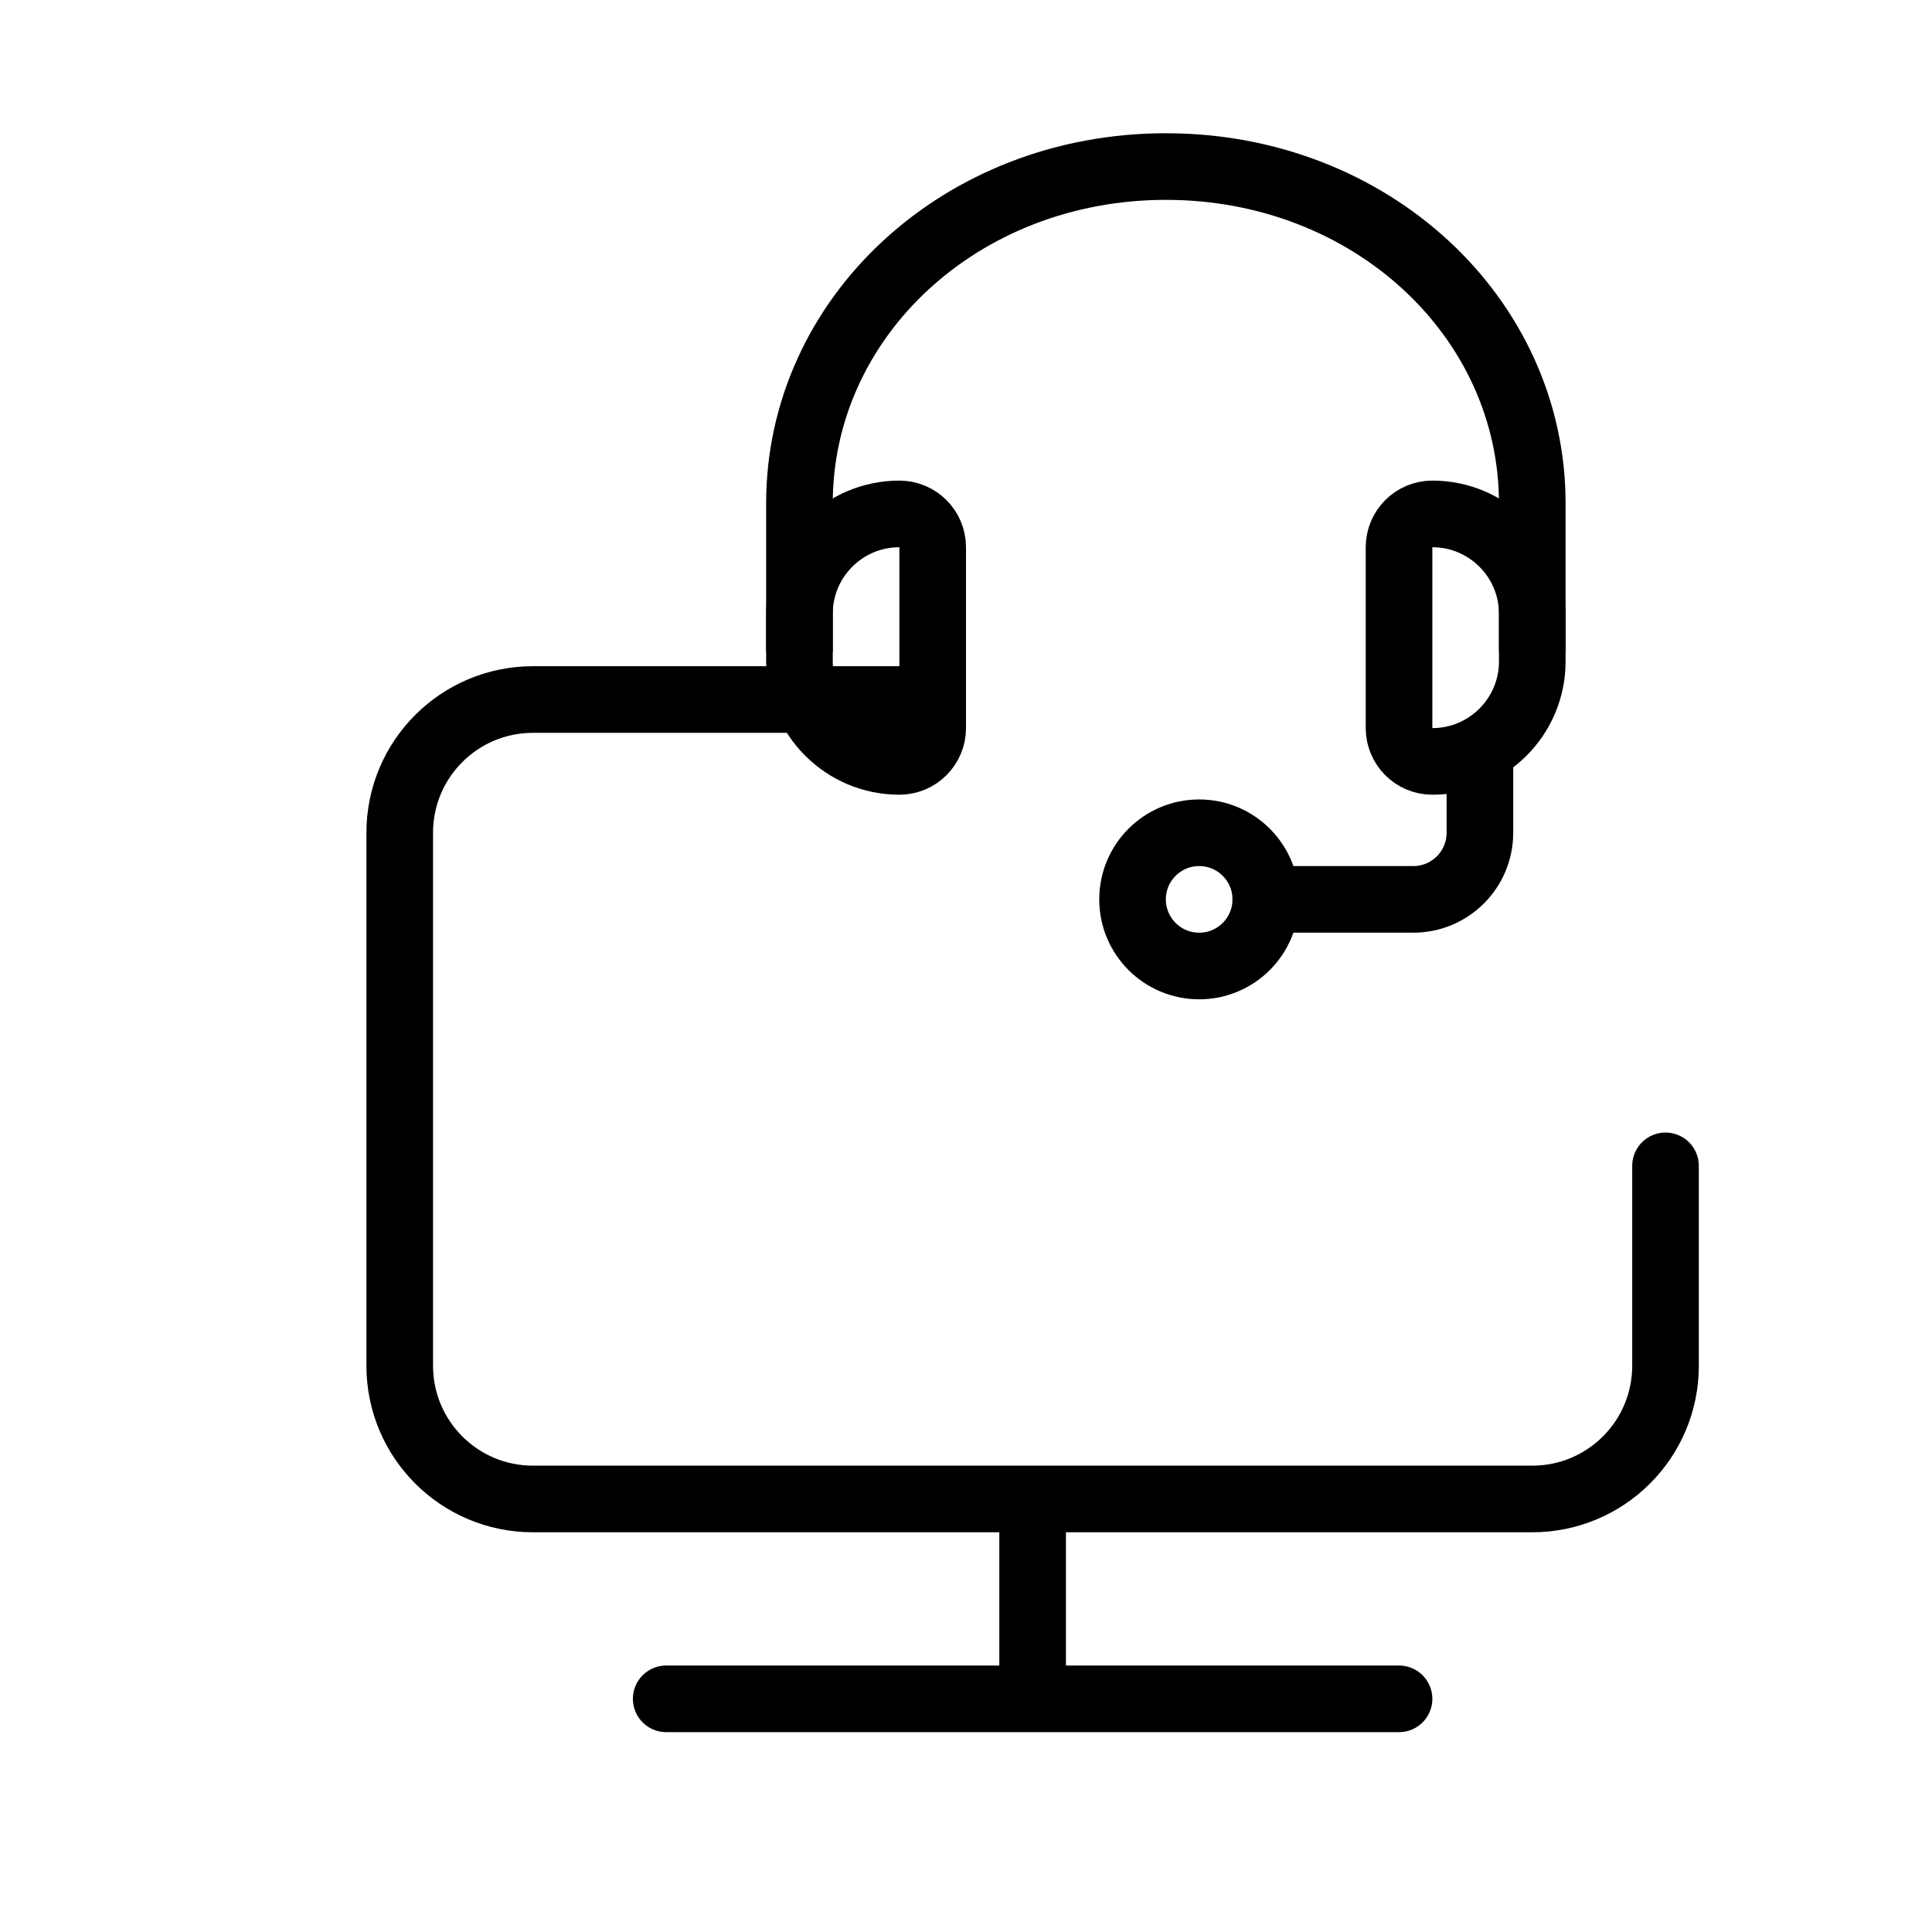 <svg viewBox="0 0 26 29" fill="none" xmlns="http://www.w3.org/2000/svg" width="1em" height="1em"><path d="M12.5 10.5L6.5 10.5C5.395 10.5 4.5 11.395 4.5 12.5L4.5 20.5C4.5 21.605 5.395 22.5 6.5 22.5L21.5 22.5C22.605 22.5 23.5 21.605 23.5 20.5V17.5" stroke="currentColor" stroke-linecap="round"/><path d="M14 22.5L14 25.5" stroke="currentColor"/><path d="M8.5 25.5H19.5" stroke="currentColor" stroke-linecap="round"/><path d="M21.5 9.786V7.556C21.5 4.763 19.077 2.5 16 2.5C12.923 2.5 10.5 4.763 10.5 7.556L10.5 9.786" stroke="currentColor"/><path d="M20.714 11.5V12.5C20.714 13.052 20.267 13.5 19.714 13.5H17.5" stroke="currentColor" stroke-linecap="round"/><circle cx="16.5" cy="13.5" r="1" stroke="currentColor"/><path d="M10.5 9.214C10.5 8.386 11.172 7.714 12 7.714C12.276 7.714 12.5 7.938 12.5 8.214V10.929C12.5 11.205 12.276 11.429 12 11.429C11.172 11.429 10.5 10.757 10.5 9.929V9.214Z" stroke="currentColor"/><path d="M21.5 9.214C21.5 8.386 20.828 7.714 20 7.714C19.724 7.714 19.5 7.938 19.5 8.214V10.929C19.5 11.205 19.724 11.429 20 11.429C20.828 11.429 21.5 10.757 21.5 9.929V9.214Z" stroke="currentColor"/></svg>
